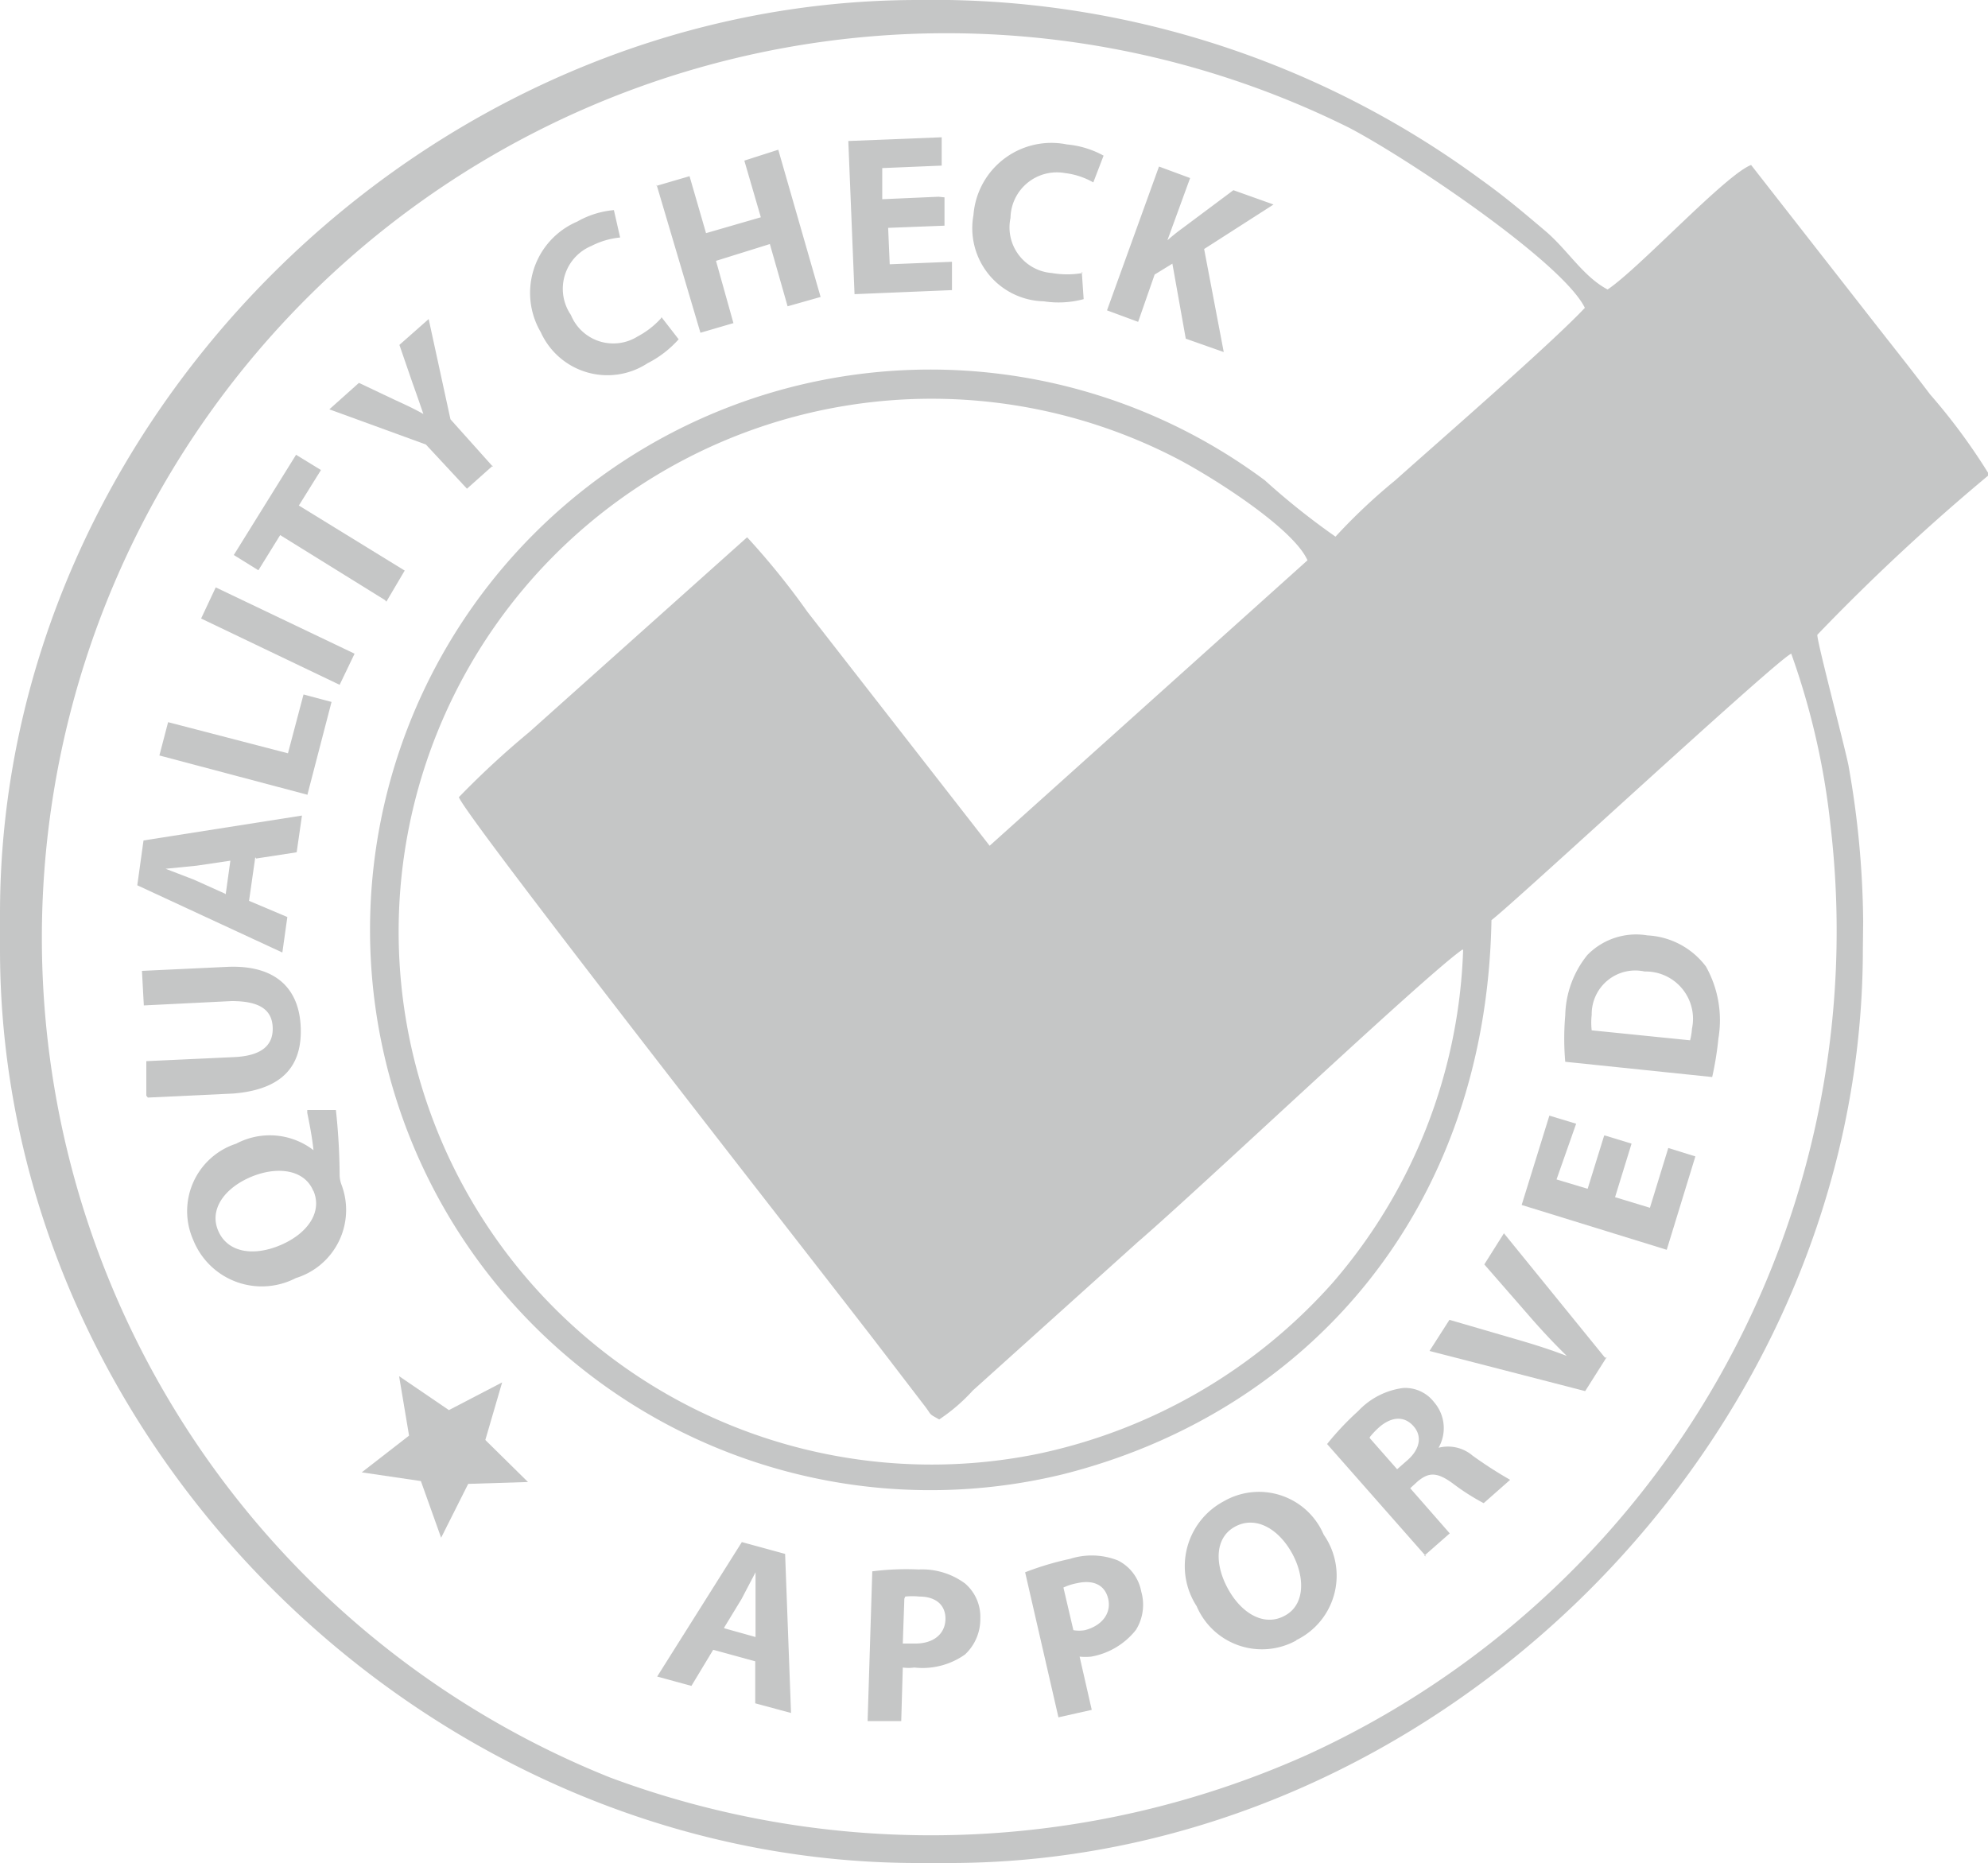 <svg xmlns="http://www.w3.org/2000/svg" viewBox="0 0 63.86 59.85"><defs><style>.cls-1{fill:#c5c6c6;fill-rule:evenodd;}</style></defs><g id="Layer_2" data-name="Layer 2"><g id="Layer_1-2" data-name="Layer 1"><path class="cls-1" d="M47,30.51A17.21,17.21,0,0,1,42.8,41.22a17.49,17.49,0,0,1-9.48,5.49,17.12,17.12,0,1,1,4.56-31.94C39.1,15.42,41.56,17,42,18L31.79,27.17l-5.85-7.51A24,24,0,0,0,24,17.26l-7,6.26a28.23,28.23,0,0,0-2.26,2.09c.26.7,11.78,15.4,13.48,17.62l1.44,1.88c.3.38.13.28.51.49a5.75,5.75,0,0,0,1.08-.93l5.3-4.77c2-1.72,9.18-8.52,10.42-9.39ZM57.54,21c-.43.16-8.89,8-9.63,8.56-.17,9.42-6,15.84-13.76,17.8a18,18,0,1,1,6.48-31.93,23.21,23.21,0,0,0,2.27,1.81,18.74,18.74,0,0,1,1.92-1.81c1.41-1.26,5-4.38,6.09-5.54-.72-1.47-5.7-4.81-7.58-5.79a29.06,29.06,0,1,0-23.74,53A29.54,29.54,0,0,0,42,56.37a29.1,29.1,0,0,0,16.8-29.86A23.82,23.82,0,0,0,57.54,21Zm2.31,8.6a29.68,29.68,0,0,0-.47-5c-.13-.66-1.05-4.12-1-4.21a67.63,67.63,0,0,1,5.52-5.14A19.33,19.33,0,0,0,62,12.67c-.68-.9-1.22-1.57-1.89-2.43L56.25,5.3c-.83.32-3.59,3.32-4.61,4-.79-.42-1.28-1.27-2-1.88s-1.31-1.11-2.08-1.66A29.68,29.68,0,0,0,29.49,0C13.64,0,0,13.55,0,29.35V30.5C0,46.34,13.68,59.85,29.49,59.85h1c15.71,0,29.34-13.6,29.35-29.34Z"/><polygon class="cls-1" points="12.82 44.21 14.42 45.3 16.13 44.41 15.59 46.26 16.96 47.61 15.04 47.67 14.17 49.4 13.52 47.58 11.62 47.3 13.14 46.12 12.82 44.21"/><path class="cls-1" d="M9.87,35.75c.08.39.16.81.2,1.2h0a2.3,2.3,0,0,0-2.48-.21,2.28,2.28,0,0,0-1.38,3.1A2.37,2.37,0,0,0,9.5,41.06a2.29,2.29,0,0,0,1.47-3,.93.93,0,0,1-.06-.34,20.32,20.32,0,0,0-.12-2.06l-.92,0Zm.2,2.51c.29.68-.19,1.37-1.06,1.74s-1.7.24-2-.46.22-1.38,1.05-1.73,1.71-.25,2,.44Zm-5.32-3,2.75-.13C9.06,35,9.71,34.26,9.66,33s-.82-2-2.34-1.94l-2.76.13.06,1.11,2.82-.14c.87,0,1.3.26,1.32.85s-.38.91-1.24.95l-2.82.13,0,1.11Zm3.48-7.68,1.3-.2.17-1.18L4.61,27l-.2,1.44L9.07,30.6l.16-1.14L8,28.94l.2-1.4Zm-1,1.13-1-.45-.91-.35v0l1-.1,1.08-.16-.15,1.08Zm2.64-3.16.78-3-.9-.24-.5,1.89-3.85-1-.28,1.07,4.75,1.26ZM6.46,19.87,10.91,22l.48-1L6.93,18.87l-.47,1Zm5.91-.59L9,17.19l-.7,1.13-.79-.49,2-3.22.8.49-.71,1.14L13,18.33l-.59,1ZM15.84,15l-1.37-1.53-.7-3.22-.94.83.42,1.22c.13.36.23.65.35,1h0c-.3-.17-.56-.29-.91-.45l-1.16-.55-.95.85,3.1,1.13L15,15.7l.83-.74Zm5.39-4.77a2.75,2.75,0,0,1-.75.58,1.47,1.47,0,0,1-2.14-.69A1.49,1.49,0,0,1,19,7.9a2.54,2.54,0,0,1,.92-.27l-.2-.88a2.88,2.88,0,0,0-1.18.37,2.49,2.49,0,0,0-1.17,3.55,2.35,2.35,0,0,0,3.43,1,3.4,3.4,0,0,0,1-.77l-.55-.71Zm-.14-4.26,1.06-.31.53,1.83,1.76-.51-.53-1.82L25,4.81l1.36,4.73-1.06.3-.57-2L23,8.38l.56,2-1.06.31L21.09,5.93Zm9.06.35-1.81.08,0-1,1.91-.08,0-.91-3,.12.2,4.92,3.13-.13,0-.91-2,.08-.05-1.17,1.81-.07,0-.91Zm4.63,2.45a2.9,2.9,0,0,1-1,0A1.47,1.47,0,0,1,32.46,7a1.49,1.49,0,0,1,1.75-1.44,2.42,2.42,0,0,1,.91.3L35.45,5a3,3,0,0,0-1.18-.36,2.51,2.51,0,0,0-3,2.27,2.35,2.35,0,0,0,2.26,2.77,3.1,3.1,0,0,0,1.28-.07l-.06-.88Zm.78,1.2,1,.37.53-1.52.57-.35.43,2.41,1.22.43L38.68,8l2.23-1.43-1.29-.46L38,7.32a6.25,6.25,0,0,0-.5.4h0l.73-2-1-.37Z"/><path class="cls-1" d="M24.26,53.41l0,1.31,1.15.31-.19-5.11-1.39-.38-2.72,4.32,1.1.3L22.91,53l1.35.37Zm-1-1.12.56-.92.45-.86h0c0,.29,0,.67,0,1l0,1.08-1-.28Zm4.6,3,1.09,0L29,53.57a1.35,1.35,0,0,0,.37,0A2.36,2.36,0,0,0,31,53.15,1.55,1.55,0,0,0,31.49,52,1.41,1.41,0,0,0,31,50.87a2.32,2.32,0,0,0-1.49-.45,8.68,8.68,0,0,0-1.49.06l-.15,4.81Zm1.22-4a2.2,2.2,0,0,1,.45,0c.56,0,.86.3.84.75s-.38.77-1,.76l-.37,0,.05-1.44ZM34,55.17l1.07-.24-.39-1.71a1.9,1.9,0,0,0,.37,0,2.35,2.35,0,0,0,1.44-.86,1.53,1.53,0,0,0,.17-1.23,1.4,1.4,0,0,0-.75-1,2.29,2.29,0,0,0-1.54-.05,9.39,9.39,0,0,0-1.44.43L34,55.17ZM34.16,51a1.87,1.87,0,0,1,.44-.14c.54-.12.9.07,1,.51s-.18.85-.75,1a1.11,1.11,0,0,1-.37,0L34.16,51Zm7.48,1.69a2.3,2.3,0,0,0,.88-3.39,2.26,2.26,0,0,0-3.21-1.07,2.36,2.36,0,0,0-.87,3.37,2.28,2.28,0,0,0,3.2,1.1Zm-.38-.78c-.65.35-1.38-.07-1.82-.88s-.41-1.66.26-2,1.39.11,1.81.88.41,1.66-.25,2ZM45.81,50l-3.18-3.61a9.08,9.08,0,0,1,1-1.06,2.4,2.4,0,0,1,1.44-.74,1.17,1.17,0,0,1,1,.46,1.27,1.27,0,0,1,.14,1.46l0,0a1.22,1.22,0,0,1,1.09.25,13.32,13.32,0,0,0,1.21.78l-.85.75a7.2,7.2,0,0,1-1-.64c-.51-.37-.77-.35-1.12-.06l-.24.22,1.27,1.45-.82.72ZM44,46.2l.88,1,.33-.29c.41-.36.48-.78.19-1.1s-.67-.3-1.05,0a2.52,2.52,0,0,0-.35.36Zm7.56-2.58-3.25-4-.63,1,1.43,1.64c.38.44.79.88,1.22,1.3h0c-.57-.22-1.12-.39-1.71-.56l-2.06-.6-.64,1,5,1.29.69-1.09Zm0-7.14.85.26-.53,1.72L53,38.8l.59-1.92.87.27-.92,3-4.66-1.44.89-2.87.86.26L50,37.89l1,.3.53-1.71ZM55,34.6a10.31,10.31,0,0,0,.2-1.24,3.53,3.53,0,0,0-.4-2.31,2.51,2.51,0,0,0-1.88-1,2.19,2.19,0,0,0-1.93.63,3.19,3.19,0,0,0-.71,1.94,8.56,8.56,0,0,0,0,1.49L55,34.6Zm-3.87-1.5a2.15,2.15,0,0,1,0-.5,1.4,1.4,0,0,1,1.7-1.39,1.52,1.52,0,0,1,1.52,1.84,1.91,1.91,0,0,1-.06.37Z"/></g></g></svg>
